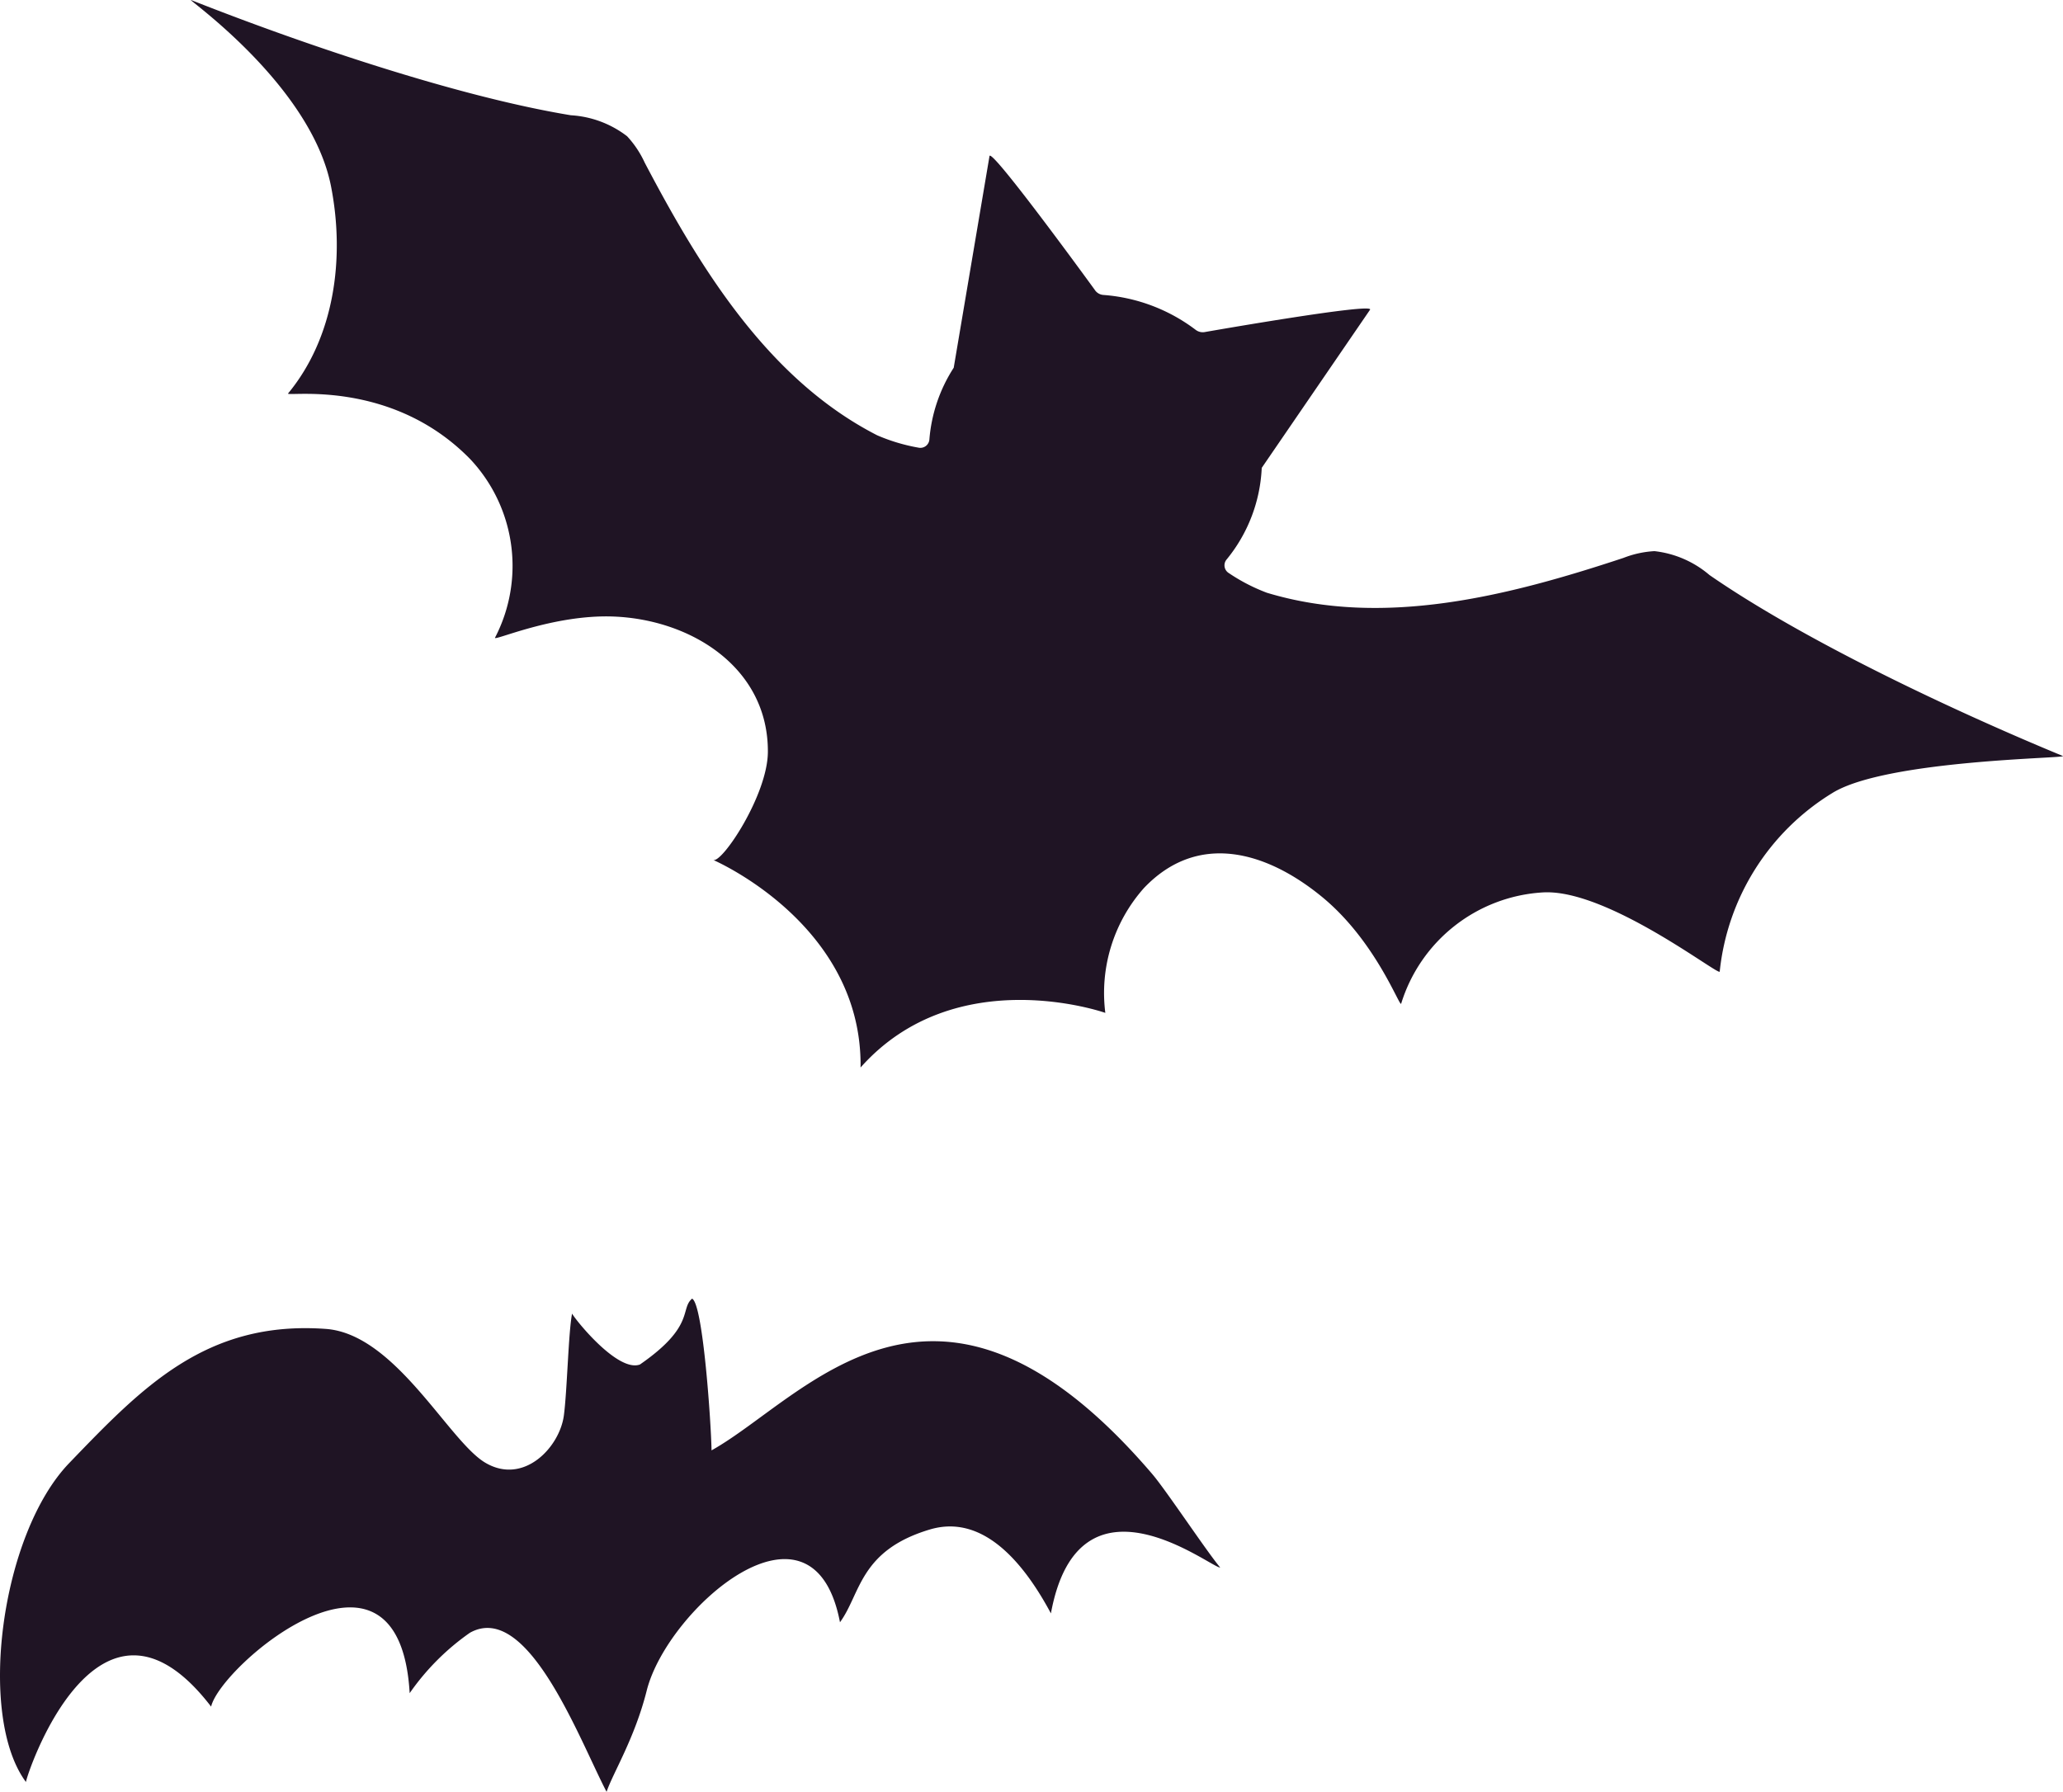 <svg xmlns="http://www.w3.org/2000/svg" xmlns:xlink="http://www.w3.org/1999/xlink" width="149.893" height="130.214" viewBox="0 0 149.893 130.214">
  <g id="Group_294" data-name="Group 294" clip-path="url(#clip-path)">
    <path id="Path_2398" data-name="Path 2398" d="M118.9,70.606a17.3,17.3,0,0,1,8.185-12.977c3.9-2.419,17.158-2.52,16.748-2.689-7.83-3.234-18.705-8.332-25.673-13.149a7.422,7.422,0,0,0-4-1.739,7.272,7.272,0,0,0-2.254.492C103.537,43.317,94.447,45.631,86,43.077a13.257,13.257,0,0,1-2.765-1.429.66.66,0,0,1-.17-.981A11.289,11.289,0,0,0,85.624,34L93.492,22.51c.378-.552-11.962,1.613-11.962,1.613a.85.85,0,0,1-.706-.153,12.652,12.652,0,0,0-6.71-2.536.814.814,0,0,1-.628-.38s-7.53-10.371-7.642-9.711l-2.6,15.381a11.245,11.245,0,0,0-1.768,5.219.659.659,0,0,1-.8.587,13.361,13.361,0,0,1-3-.9C49.822,27.607,44.89,19.626,40.79,11.816A7.253,7.253,0,0,0,39.511,9.9a7.419,7.419,0,0,0-4.084-1.524C27.068,7,15.7,3.114,7.825,0,7.411-.16,16.571,6.172,18.006,13.569c1.012,5.211.24,10.95-3.125,15.023-.227.275,7.45-1.146,13.227,4.767a11.322,11.322,0,0,1,1.81,12.978c-.176.312,4.2-1.7,8.6-1.533,5.66.215,11.257,3.722,11.223,9.843-.018,3.134-3.342,8.118-3.974,7.846,0,0,10.845,4.648,10.709,15.08l-.005.011.005-.007c6.932-7.8,17.783-3.97,17.783-3.97a11.484,11.484,0,0,1,2.806-9.071c3.911-4.114,8.89-2.676,12.925.63,3.949,3.234,5.676,8.112,5.766,7.766a11.484,11.484,0,0,1,10.318-8.08c4.683-.257,12.8,6.109,12.826,5.755" transform="translate(6.051 0)" fill="#1f1424"/>
    <path id="Path_2399" data-name="Path 2399" d="M83.714,65.918c1,1.164,3.95,5.619,4.943,6.8-.66.041-10.27-7.7-12.3,3.333-1.736-3.241-4.721-7.321-8.806-6.094-5.113,1.533-5.008,4.673-6.52,6.739-1.961-10.245-12.547-.976-14.041,4.962-.875,3.48-2.46,6-2.918,7.361-1.97-3.775-5.715-13.908-9.926-11.562a17.593,17.593,0,0,0-4.38,4.391c-.761-13.057-13.734-2.014-14.427.978C7.049,72.035,1.826,88.1,1.888,88.309-1.681,83.5.057,70.285,5.033,65.123c5.274-5.475,9.929-10.378,18.643-9.745,5.044.366,8.905,8.123,11.571,9.715,2.788,1.665,5.4-1.091,5.72-3.406.24-1.769.334-6.11.6-7.422.224.431,3.313,4.293,4.928,3.7,4.021-2.781,2.9-4.039,3.791-4.786.807.367,1.39,9.257,1.413,11.026,6.82-3.812,16.283-16.677,32.017,1.714" transform="translate(0 41.196)" fill="#1f1424" fill-rule="evenodd"/>
  </g>
</svg>
